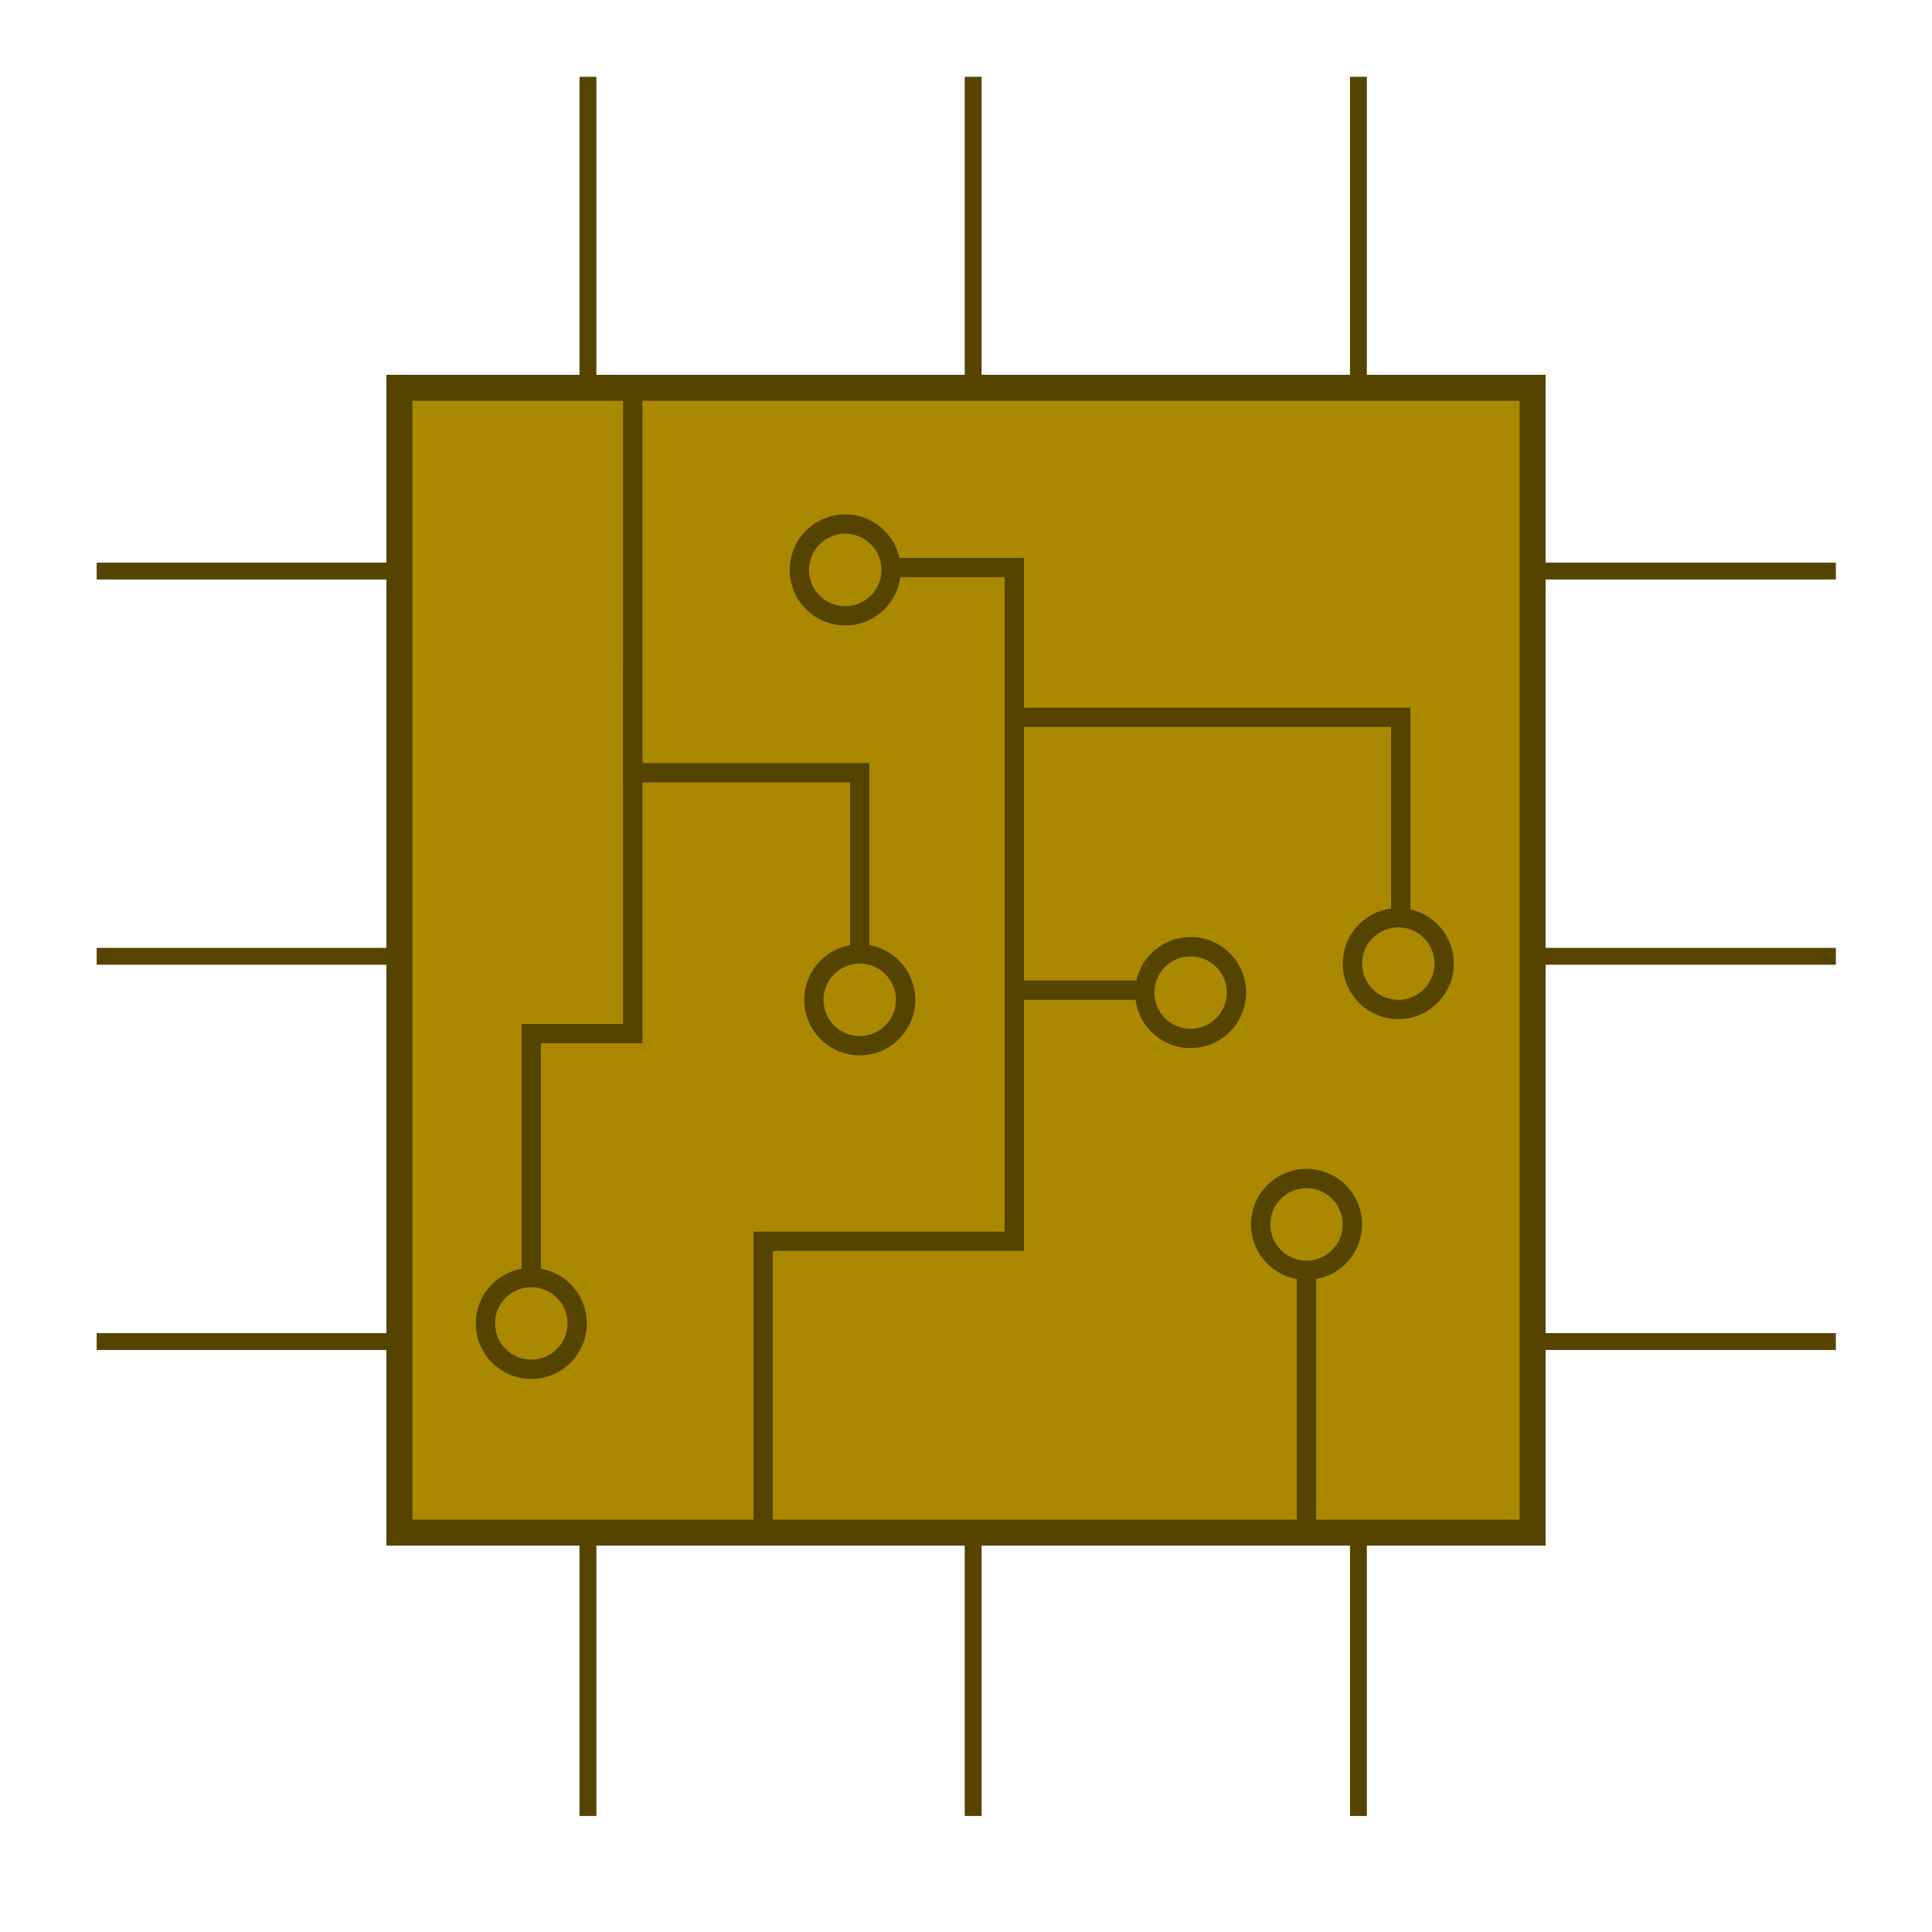 <?xml version="1.0" encoding="UTF-8" standalone="no"?>
<!-- Created with Inkscape (http://www.inkscape.org/) -->

<svg
   xmlns:dc="http://purl.org/dc/elements/1.1/"
   xmlns:cc="http://creativecommons.org/ns#"
   xmlns:rdf="http://www.w3.org/1999/02/22-rdf-syntax-ns#"
   xmlns:svg="http://www.w3.org/2000/svg"
   xmlns="http://www.w3.org/2000/svg"
   xmlns:sodipodi="http://sodipodi.sourceforge.net/DTD/sodipodi-0.dtd"
   xmlns:inkscape="http://www.inkscape.org/namespaces/inkscape"
   width="100"
   height="100"
   viewBox="0 0 100 100"
   id="svg2"
   version="1.1"
   inkscape:version="0.91 r13725"
   sodipodi:docname="drawing.svg"
   inkscape:export-filename="/home/illudion/Desktop/drawing.png"
   inkscape:export-xdpi="90"
   inkscape:export-ydpi="90">
  <defs
     id="defs4" />
  <sodipodi:namedview
     id="base"
     pagecolor="#ffffff"
     bordercolor="#666666"
     borderopacity="1.0"
     inkscape:pageopacity="0.0"
     inkscape:pageshadow="2"
     inkscape:zoom="2.8284271"
     inkscape:cx="-19.986203"
     inkscape:cy="56.5428"
     inkscape:document-units="px"
     inkscape:current-layer="layer1"
     showgrid="false"
     units="px"
     inkscape:window-width="1600"
     inkscape:window-height="832"
     inkscape:window-x="0"
     inkscape:window-y="0"
     inkscape:window-maximized="1" />
  <g
     inkscape:label="Layer 1"
     inkscape:groupmode="layer"
     id="layer1"
     transform="translate(0,-952.362)">
    <g
       id="g4066"
       style="stroke:#554400"
       transform="matrix(1.286,0,0,0.997,-14.286,2.942)">
      <path
         inkscape:connector-curvature="0"
         id="path4034"
         d="m 15,981.924 70,0"
         style="fill:none;fill-rule:evenodd;stroke:#554400;stroke-width:0.876px;stroke-linecap:butt;stroke-linejoin:miter;stroke-opacity:1" />
      <path
         inkscape:connector-curvature="0"
         id="path4034-7"
         d="m 15,1021.924 70,0"
         style="fill:none;fill-rule:evenodd;stroke:#554400;stroke-width:0.876px;stroke-linecap:butt;stroke-linejoin:miter;stroke-opacity:1" />
      <path
         inkscape:connector-curvature="0"
         id="path4034-7-9"
         d="m 15,1001.924 70,0"
         style="fill:none;fill-rule:evenodd;stroke:#554400;stroke-width:0.876px;stroke-linecap:butt;stroke-linejoin:miter;stroke-opacity:1" />
    </g>
    <g
       transform="matrix(0,-1.286,0.997,0,-948.547,1065.648)"
       id="g4066-9"
       style="stroke:#554400">
      <path
         inkscape:connector-curvature="0"
         id="path4034-3"
         d="m 15,981.924 70,0"
         style="fill:none;fill-rule:evenodd;stroke:#554400;stroke-width:0.876px;stroke-linecap:butt;stroke-linejoin:miter;stroke-opacity:1" />
      <path
         inkscape:connector-curvature="0"
         id="path4034-7-98"
         d="m 15,1021.924 70,0"
         style="fill:none;fill-rule:evenodd;stroke:#554400;stroke-width:0.876px;stroke-linecap:butt;stroke-linejoin:miter;stroke-opacity:1" />
      <path
         inkscape:connector-curvature="0"
         id="path4034-7-9-4"
         d="m 15,1001.924 70,0"
         style="fill:none;fill-rule:evenodd;stroke:#554400;stroke-width:0.876px;stroke-linecap:butt;stroke-linejoin:miter;stroke-opacity:1" />
    </g>
    <g
       id="g4071">
      <rect
         y="972.435"
         x="20.673"
         height="59.255"
         width="58.655"
         id="rect3338"
         style="fill:#aa8800;fill-rule:evenodd;stroke:#554400;stroke-width:1.345px;stroke-linecap:butt;stroke-linejoin:miter;stroke-opacity:1" />
      <path
         inkscape:connector-curvature="0"
         id="path3942"
         d="m 32.75,971.862 0,20.5 11.75,0 0,10"
         style="fill:none;fill-rule:evenodd;stroke:#554400;stroke-width:1px;stroke-linecap:butt;stroke-linejoin:miter;stroke-opacity:1" />
      <circle
         r="2.375"
         cy="1004.112"
         cx="44.5"
         id="path3944"
         style="fill:#aa8800;stroke:#554400" />
      <path
         inkscape:connector-curvature="0"
         id="path3949"
         d="m 39.5,1032.112 0,-15.5 13,0 0,-13 7.5,0"
         style="fill:none;fill-rule:evenodd;stroke:#554400;stroke-width:1px;stroke-linecap:butt;stroke-linejoin:miter;stroke-opacity:1" />
      <path
         inkscape:connector-curvature="0"
         id="path3951"
         d="m 52.5,1004.737 0,-23 -7.375,0"
         style="fill:none;fill-rule:evenodd;stroke:#554400;stroke-width:1px;stroke-linecap:butt;stroke-linejoin:miter;stroke-opacity:1" />
      <path
         inkscape:connector-curvature="0"
         id="path3953"
         d="m 52.25,989.487 20.25,0 0,10.5"
         style="fill:none;fill-rule:evenodd;stroke:#554400;stroke-width:1px;stroke-linecap:butt;stroke-linejoin:miter;stroke-opacity:1" />
      <circle
         r="2.375"
         cy="1002.237"
         cx="72.375"
         id="path3944-8"
         style="fill:#aa8800;stroke:#554400" />
      <circle
         r="2.375"
         cy="1003.737"
         cx="61.625"
         id="path3944-8-2"
         style="fill:#aa8800;stroke:#554400" />
      <circle
         r="2.375"
         cy="981.862"
         cx="43.75"
         id="path3944-8-2-4"
         style="fill:#aa8800;stroke:#554400" />
      <path
         inkscape:connector-curvature="0"
         id="path4000"
         d="m 32.75,986.862 0,19 -5.25,0 0,13.25"
         style="fill:none;fill-rule:evenodd;stroke:#554400;stroke-width:1px;stroke-linecap:butt;stroke-linejoin:miter;stroke-opacity:1" />
      <circle
         r="2.375"
         cy="1020.862"
         cx="27.5"
         id="path3944-2"
         style="fill:#aa8800;stroke:#554400" />
      <path
         inkscape:connector-curvature="0"
         id="path4017"
         d="m 67.625,1031.487 0,-14.25"
         style="fill:none;fill-rule:evenodd;stroke:#554400;stroke-width:1px;stroke-linecap:butt;stroke-linejoin:miter;stroke-opacity:1" />
      <circle
         r="2.375"
         cy="1015.737"
         cx="67.625"
         id="path3944-8-2-7"
         style="fill:#aa8800;stroke:#554400" />
    </g>
  </g>
</svg>
